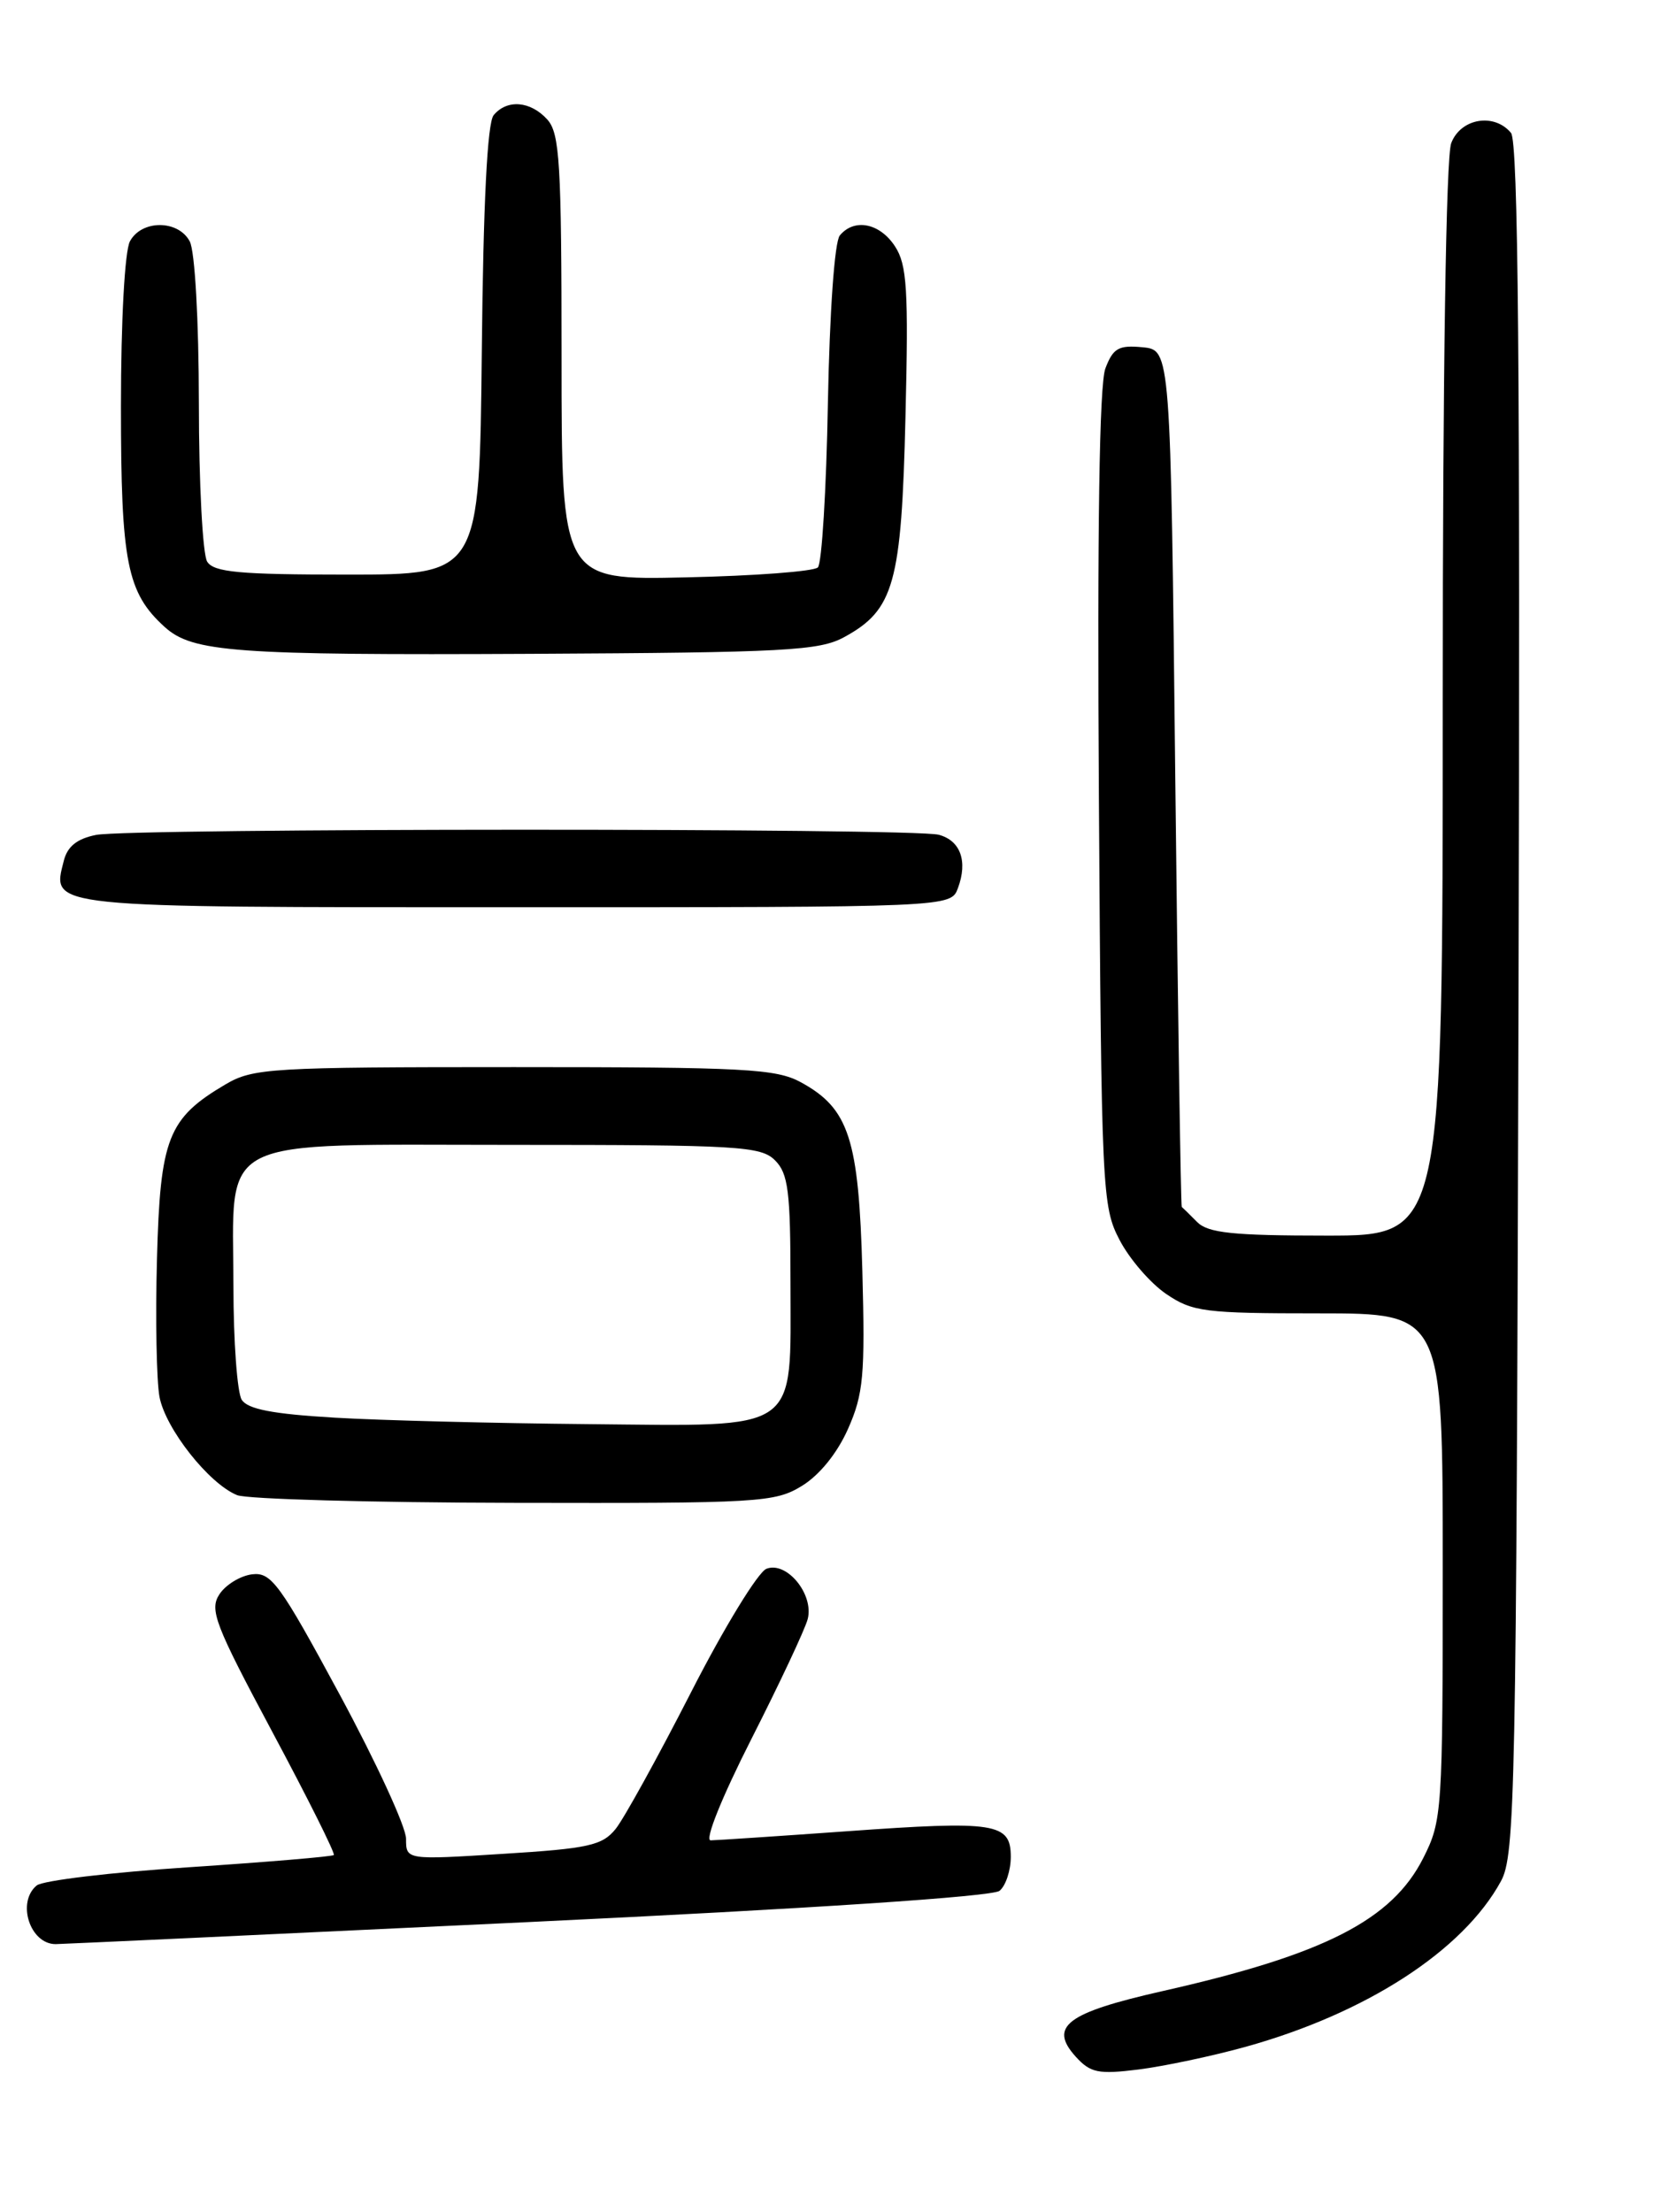 <?xml version="1.0" encoding="UTF-8" standalone="no"?>
<!DOCTYPE svg PUBLIC "-//W3C//DTD SVG 1.1//EN" "http://www.w3.org/Graphics/SVG/1.1/DTD/svg11.dtd" >
<svg xmlns="http://www.w3.org/2000/svg" xmlns:xlink="http://www.w3.org/1999/xlink" version="1.1" viewBox="0 0 194 256">
 <g >
 <path fill="currentColor"
d=" M 144.13 236.90 C 158.13 233.02 169.35 225.76 173.73 217.73 C 175.38 214.71 175.52 207.98 175.77 115.63 C 175.97 42.66 175.74 16.39 174.90 15.38 C 172.95 13.03 169.07 13.69 167.98 16.57 C 167.38 18.13 167.00 43.24 167.00 81.07 C 167.00 143.00 167.00 143.00 153.57 143.00 C 142.70 143.00 139.84 142.70 138.57 141.43 C 137.71 140.56 136.91 139.78 136.79 139.68 C 136.68 139.58 136.34 117.23 136.04 90.00 C 135.50 40.50 135.50 40.50 132.25 40.19 C 129.49 39.92 128.84 40.29 127.95 42.64 C 127.25 44.48 127.00 61.22 127.20 92.46 C 127.49 137.90 127.57 139.64 129.59 143.50 C 130.73 145.70 133.16 148.51 134.98 149.75 C 138.04 151.83 139.41 152.00 152.65 152.00 C 167.00 152.00 167.00 152.00 167.00 181.29 C 167.00 209.67 166.93 210.71 164.75 215.03 C 161.12 222.22 153.30 226.21 134.55 230.44 C 123.45 232.95 121.36 234.53 124.52 238.03 C 126.22 239.90 127.13 240.09 131.79 239.51 C 134.71 239.14 140.27 237.97 144.13 236.90 Z  M 60.94 222.46 C 93.93 220.89 114.90 219.50 115.70 218.83 C 116.42 218.24 117.00 216.47 117.00 214.90 C 117.00 210.97 115.27 210.70 97.99 211.94 C 90.02 212.51 82.94 212.98 82.26 212.99 C 81.54 213.00 83.54 208.03 86.98 201.25 C 90.26 194.79 93.19 188.55 93.49 187.39 C 94.24 184.53 91.07 180.65 88.72 181.56 C 87.75 181.93 83.81 188.37 79.98 195.87 C 76.15 203.36 72.22 210.48 71.26 211.67 C 69.72 213.58 68.12 213.94 58.25 214.55 C 47.00 215.26 47.00 215.26 47.00 212.80 C 47.00 211.44 43.54 203.94 39.32 196.12 C 32.39 183.29 31.40 181.93 29.18 182.20 C 27.83 182.37 26.13 183.40 25.40 184.51 C 24.22 186.30 24.87 188.00 31.52 200.44 C 35.62 208.10 38.82 214.51 38.64 214.69 C 38.46 214.87 30.93 215.50 21.91 216.10 C 12.88 216.69 4.94 217.64 4.25 218.21 C 1.90 220.15 3.47 225.00 6.44 225.00 C 7.01 225.00 31.54 223.86 60.94 222.46 Z  M 92.82 171.97 C 94.86 170.72 96.91 168.19 98.16 165.37 C 99.95 161.33 100.14 159.17 99.82 147.14 C 99.41 131.80 98.27 128.30 92.73 125.27 C 89.85 123.69 86.29 123.50 59.50 123.50 C 31.30 123.50 29.30 123.62 26.10 125.50 C 19.44 129.43 18.54 131.71 18.17 145.71 C 17.98 152.63 18.12 159.81 18.46 161.66 C 19.16 165.35 24.18 171.72 27.45 173.04 C 28.58 173.50 43.00 173.90 59.50 173.93 C 87.91 173.99 89.68 173.89 92.82 171.97 Z  M 110.88 102.79 C 112.04 99.67 111.18 97.28 108.66 96.61 C 105.73 95.82 15.05 95.84 11.11 96.63 C 8.91 97.07 7.79 97.97 7.38 99.64 C 6.00 105.10 4.98 105.00 59.65 105.00 C 110.06 105.00 110.06 105.00 110.88 102.79 Z  M 97.73 73.73 C 103.50 70.58 104.35 67.52 104.81 48.25 C 105.17 33.49 104.99 30.63 103.59 28.50 C 101.83 25.81 98.88 25.23 97.21 27.25 C 96.60 27.98 96.03 36.10 95.83 46.67 C 95.65 56.66 95.13 65.21 94.67 65.67 C 94.21 66.13 87.35 66.65 79.42 66.82 C 65.00 67.15 65.00 67.15 65.00 41.40 C 65.00 18.85 64.79 15.43 63.35 13.83 C 61.40 11.68 58.69 11.46 57.14 13.33 C 56.41 14.21 55.94 23.51 55.77 40.58 C 55.50 66.50 55.50 66.50 40.21 66.50 C 27.71 66.50 24.75 66.23 23.98 65.00 C 23.46 64.17 23.02 55.93 23.02 46.68 C 23.01 37.04 22.56 29.04 21.96 27.93 C 20.62 25.42 16.38 25.42 15.04 27.93 C 14.44 29.05 14.00 37.11 14.00 47.03 C 14.00 65.12 14.69 68.60 19.07 72.57 C 22.29 75.48 27.17 75.84 61.50 75.67 C 90.97 75.52 94.85 75.31 97.73 73.73 Z  M 38.71 164.07 C 31.57 163.65 28.67 163.09 27.98 162.00 C 27.46 161.18 27.02 155.26 27.02 148.86 C 26.99 131.22 24.46 132.50 59.38 132.50 C 85.47 132.50 88.08 132.65 89.71 134.29 C 91.24 135.81 91.50 137.90 91.50 148.43 C 91.50 166.00 92.86 165.05 68.10 164.82 C 57.32 164.72 44.09 164.39 38.71 164.07 Z "/>
</g>
</svg>
